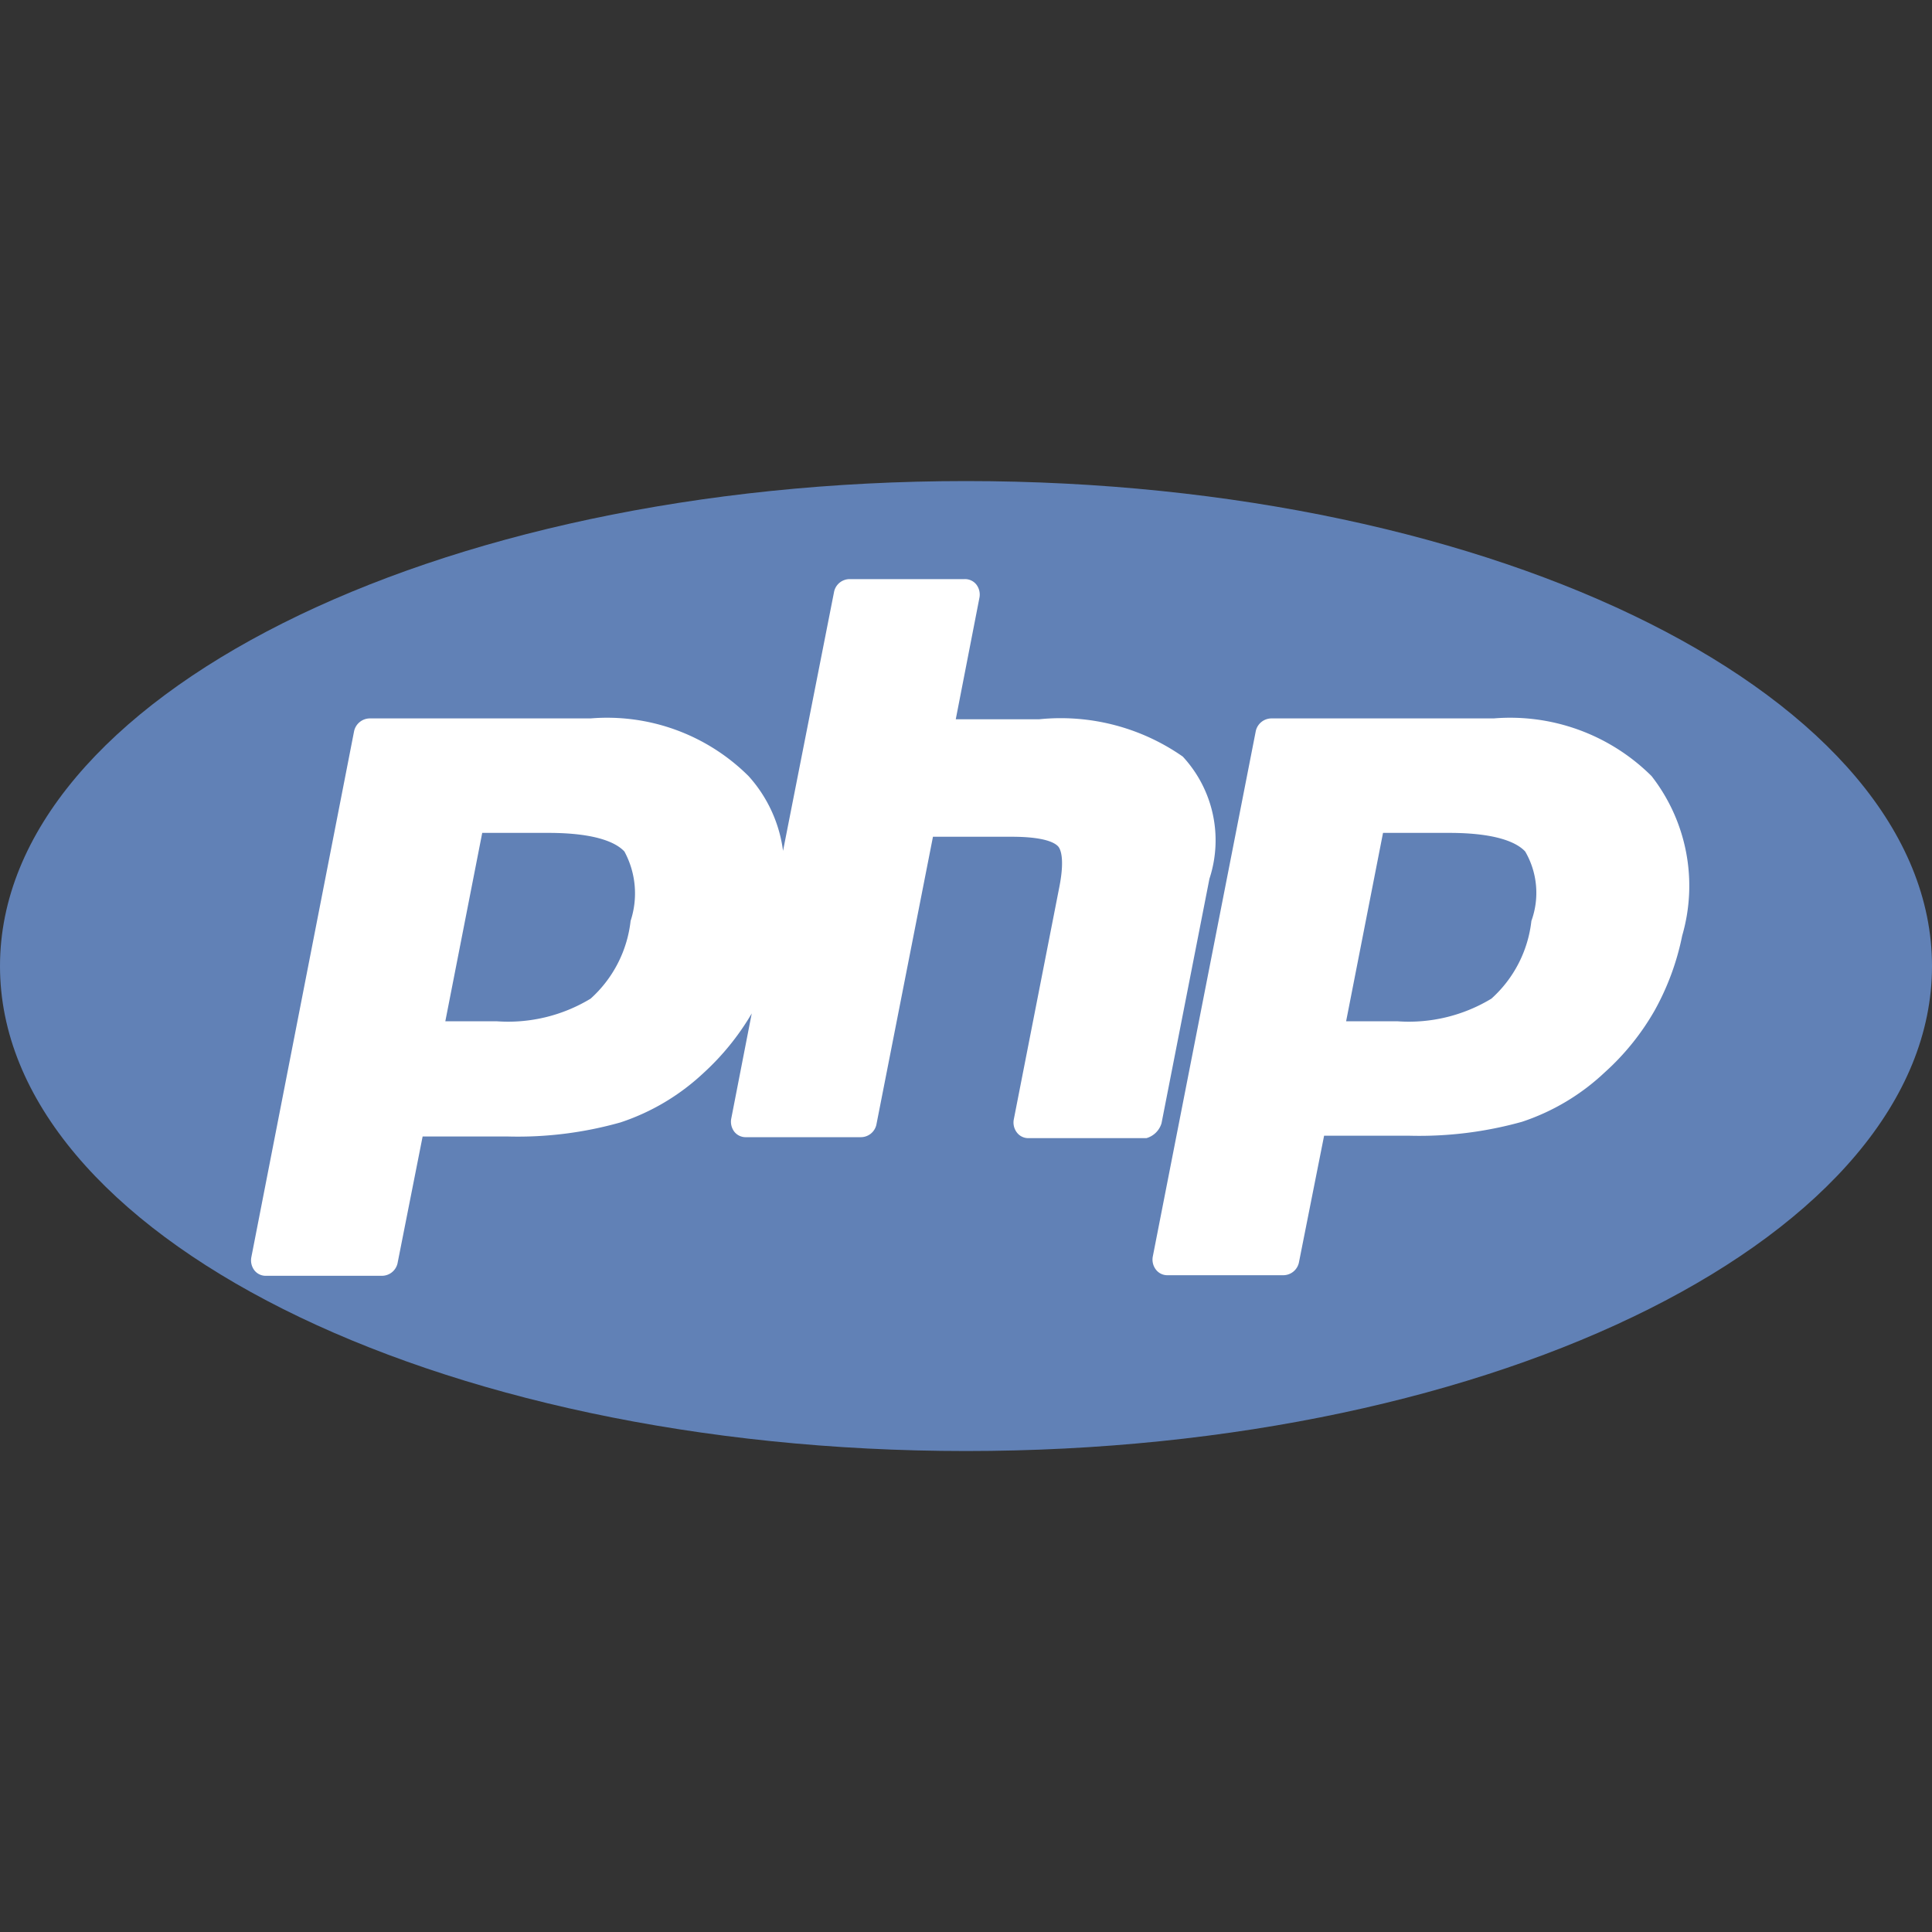 <svg id="b00e0d3e-8e3e-4150-adad-f26a0201adcd" data-name="Capa 1" xmlns="http://www.w3.org/2000/svg" width="20" height="20" viewBox="0 0 20 20"><rect x="0" y="0" width="20" height="20" fill="#333333" stroke="none"/><defs><style>.a7819007-f697-4fa0-a612-d144fa05c862{fill:#6181b6;}.f915c24d-496a-4f4e-be4a-df7da54d071c{fill:#fff;}</style></defs><title>_</title><path class="a7819007-f697-4fa0-a612-d144fa05c862" d="M10,15.021c5.523,0,10-2.248,10-5.02,0-2.773-4.477-5.021-10-5.021S0,7.228,0,10.001C0,12.772,4.477,15.021,10,15.021Z"/><path class="f915c24d-496a-4f4e-be4a-df7da54d071c" d="M12.024,11.628,12.52,9.097a1.275,1.275,0,0,0-.276-1.265,2.206,2.206,0,0,0-1.488-.386H9.894l.245-1.258a.171.171,0,0,0-.032-.137.149.149,0,0,0-.122-.056H8.797a.165.165,0,0,0-.162.128L8.106,8.808a1.43,1.43,0,0,0-.357-.774,2.076,2.076,0,0,0-1.635-.597H3.83a.168.168,0,0,0-.164.13l-1.064,5.447a.171.171,0,0,0,.032.137.149.149,0,0,0,.122.056H3.951a.166.166,0,0,0,.164-.128l.26-1.314h.886a3.905,3.905,0,0,0,1.163-.146,2.32,2.32,0,0,0,.854-.507,2.641,2.641,0,0,0,.504-.621l-.212,1.088a.171.171,0,0,0,.032.137.149.149,0,0,0,.122.056H8.91a.165.165,0,0,0,.162-.128L9.658,8.662h.814c.349,0,.447.065.479.097.025.024.074.121.016.419L10.495,11.587a.17.17,0,0,0,.032.137.148.148,0,0,0,.122.058h1.219A.228.228,0,0,0,12.024,11.628Zm-5.496-2.095a1.272,1.272,0,0,1-.414.805,1.648,1.648,0,0,1-.975.234H4.61L4.992,8.622h.683c.504,0,.708.105.789.193A.911.911,0,0,1,6.528,9.533Z"/><path class="f915c24d-496a-4f4e-be4a-df7da54d071c" d="M17.097,8.034a2.075,2.075,0,0,0-1.634-.597H13.162a.167.167,0,0,0-.162.13l-1.066,5.439a.17.17,0,0,0,.032.137.148.148,0,0,0,.122.058h1.196a.166.166,0,0,0,.162-.13l.261-1.314h.886a3.954,3.954,0,0,0,1.162-.144,2.301,2.301,0,0,0,.854-.509,2.583,2.583,0,0,0,.52-.644,2.677,2.677,0,0,0,.285-.774A1.848,1.848,0,0,0,17.097,8.034ZM15.853,9.533a1.271,1.271,0,0,1-.414.805,1.65,1.65,0,0,1-.976.234h-.528l.382-1.95h.683c.504,0,.708.105.789.193A.851.851,0,0,1,15.853,9.533Z"/></svg>
